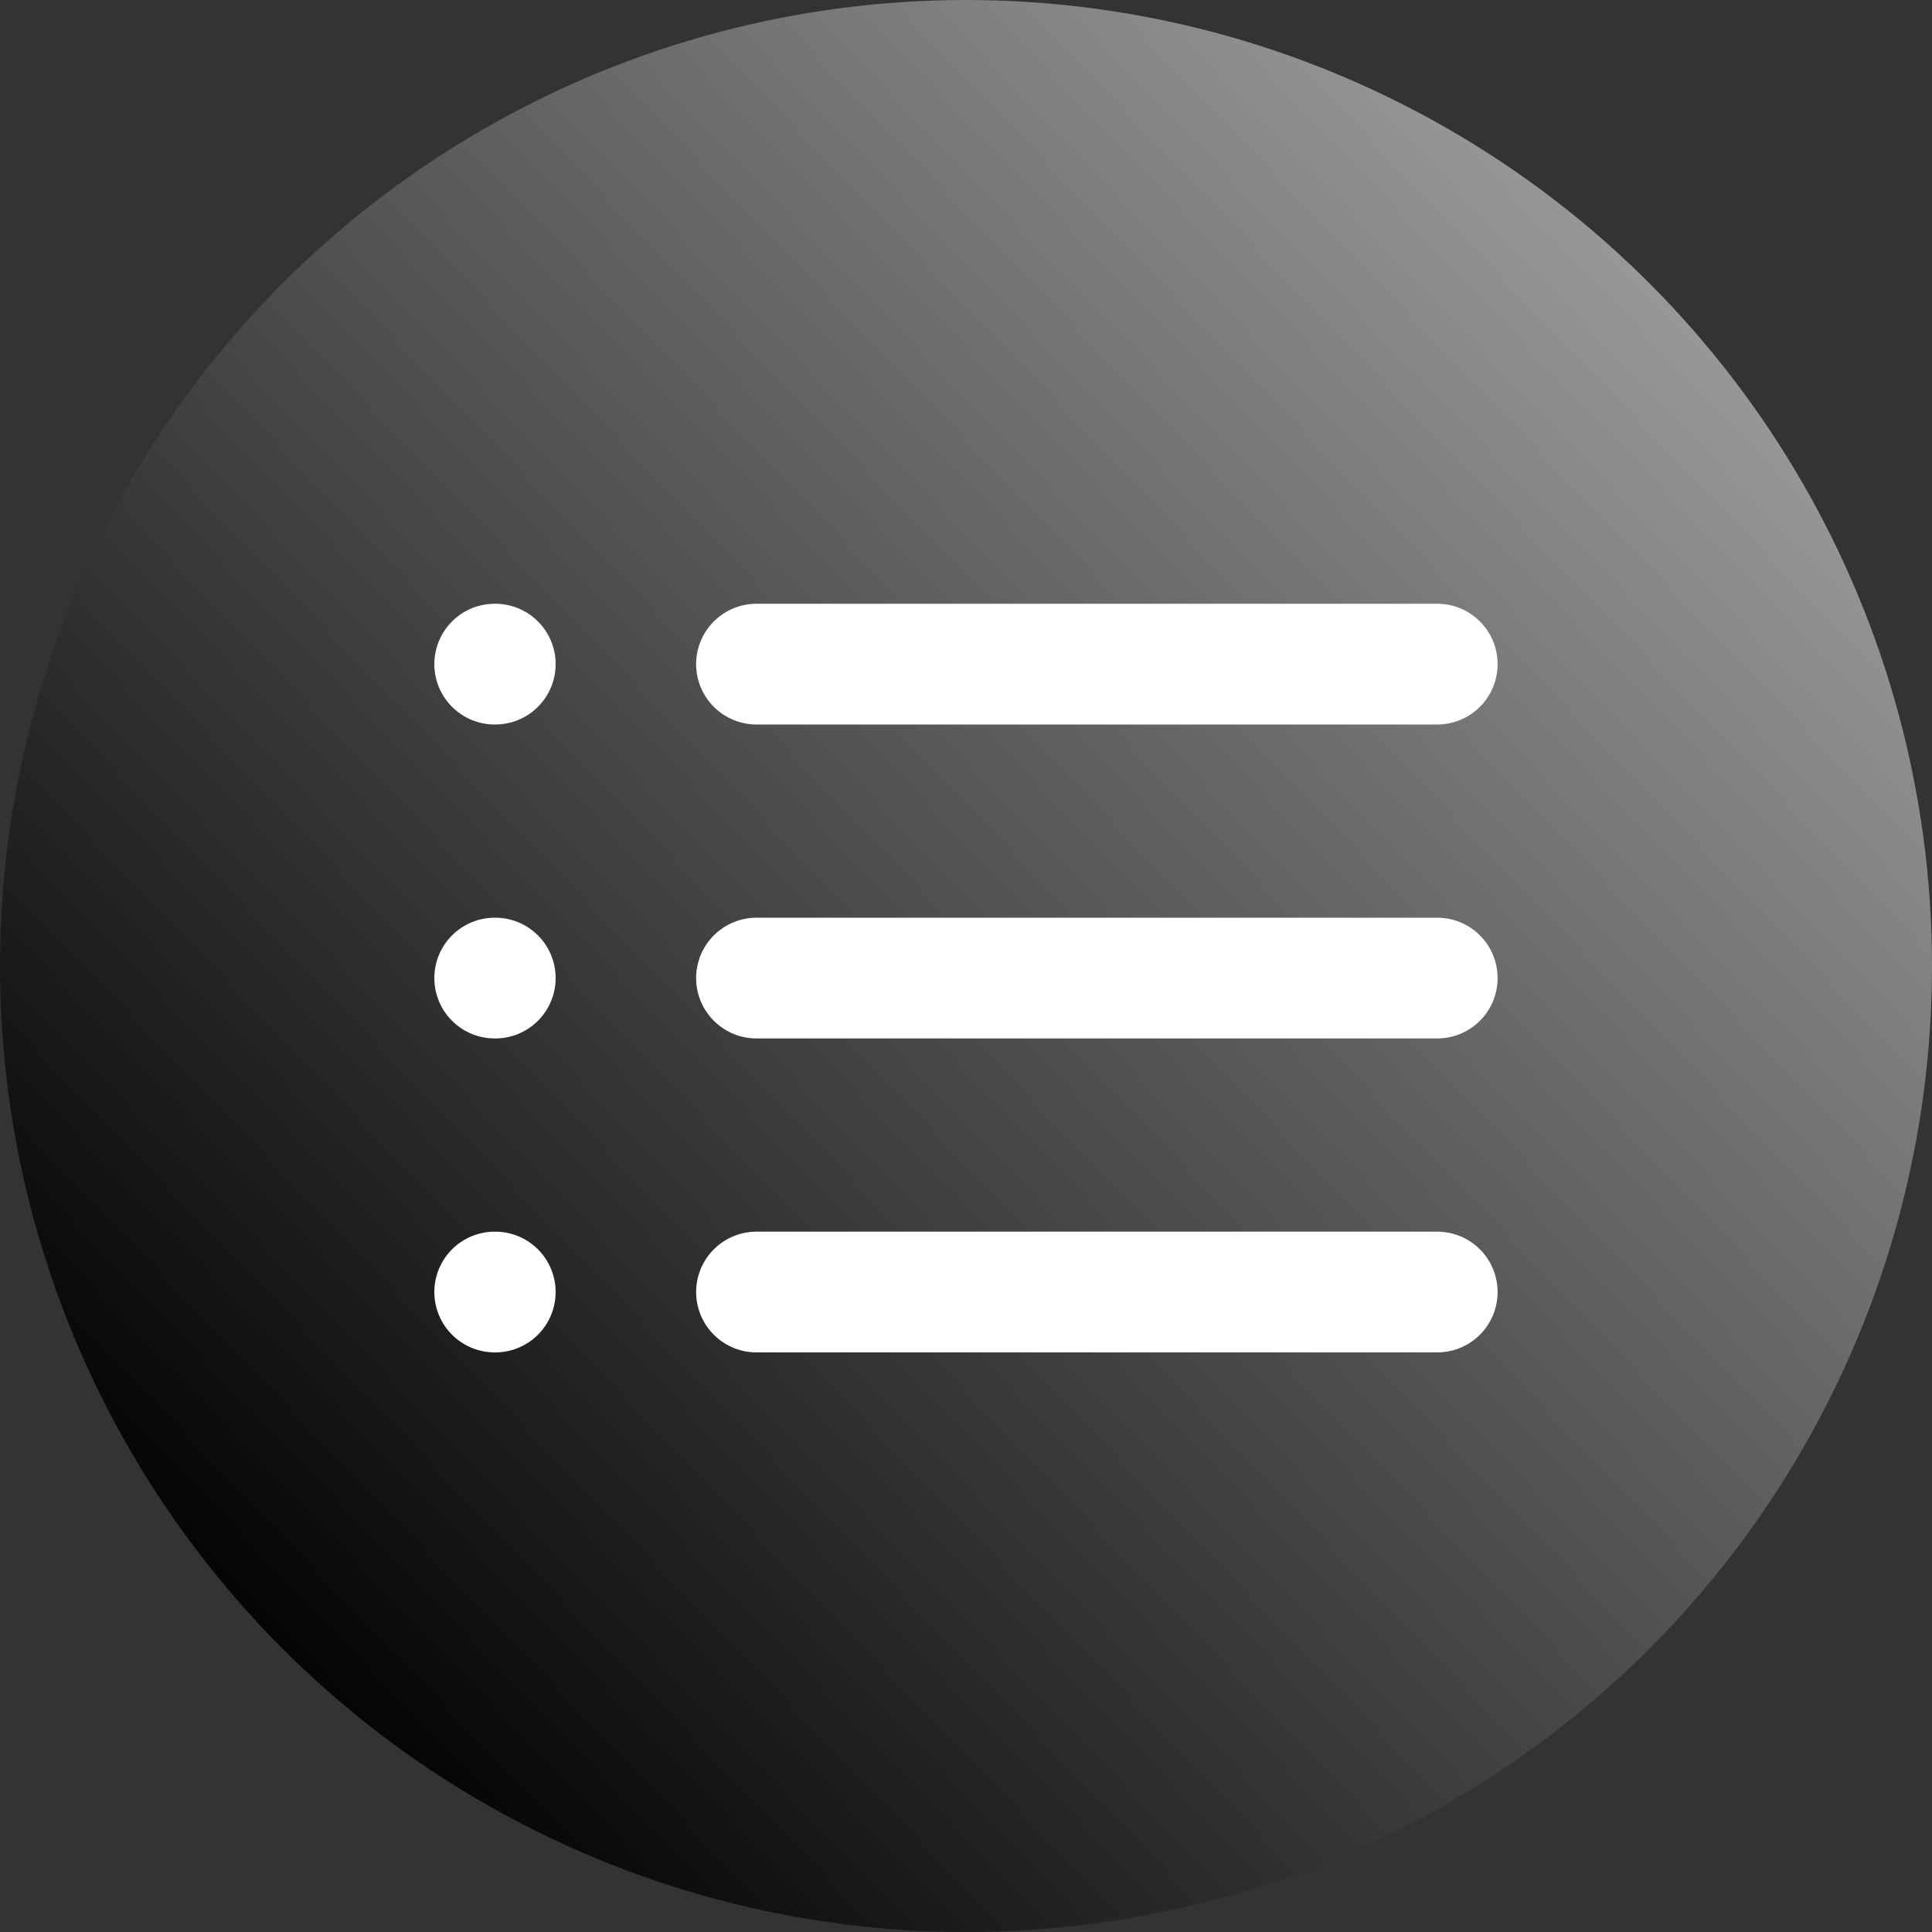 <svg xmlns="http://www.w3.org/2000/svg" xmlns:xlink="http://www.w3.org/1999/xlink" width="32" height="32" viewBox="0 0 32 32">
  <rect x="0" y="0" width="32" height="32" fill="#333333" stroke="none"/>
  <defs>
    <linearGradient id="linear-gradient" x1="0.154" y1="0.901" x2="0.912" y2="0.177" gradientUnits="objectBoundingBox">
      <stop offset="0"/>
      <stop offset="1" stop-color="#9b9b9b"/>
    </linearGradient>
  </defs>
  <g id="Groupe_6" data-name="Groupe 6" transform="translate(-141 -30)">
    <circle id="Ellipse_3" data-name="Ellipse 3" cx="16" cy="16" r="16" transform="translate(141 30)" fill="url(#linear-gradient)"/>
    <path id="Icon_feather-list" data-name="Icon feather-list" d="M8.836,9H20.111M8.836,14.2H20.111m-11.275,5.2H20.111M4.5,9h.009M4.5,14.2h.009m-.009,5.2h.009" transform="translate(144.694 32)" fill="none" stroke="#fff" stroke-linecap="round" stroke-linejoin="round" stroke-width="2"/>
  </g>
</svg>
